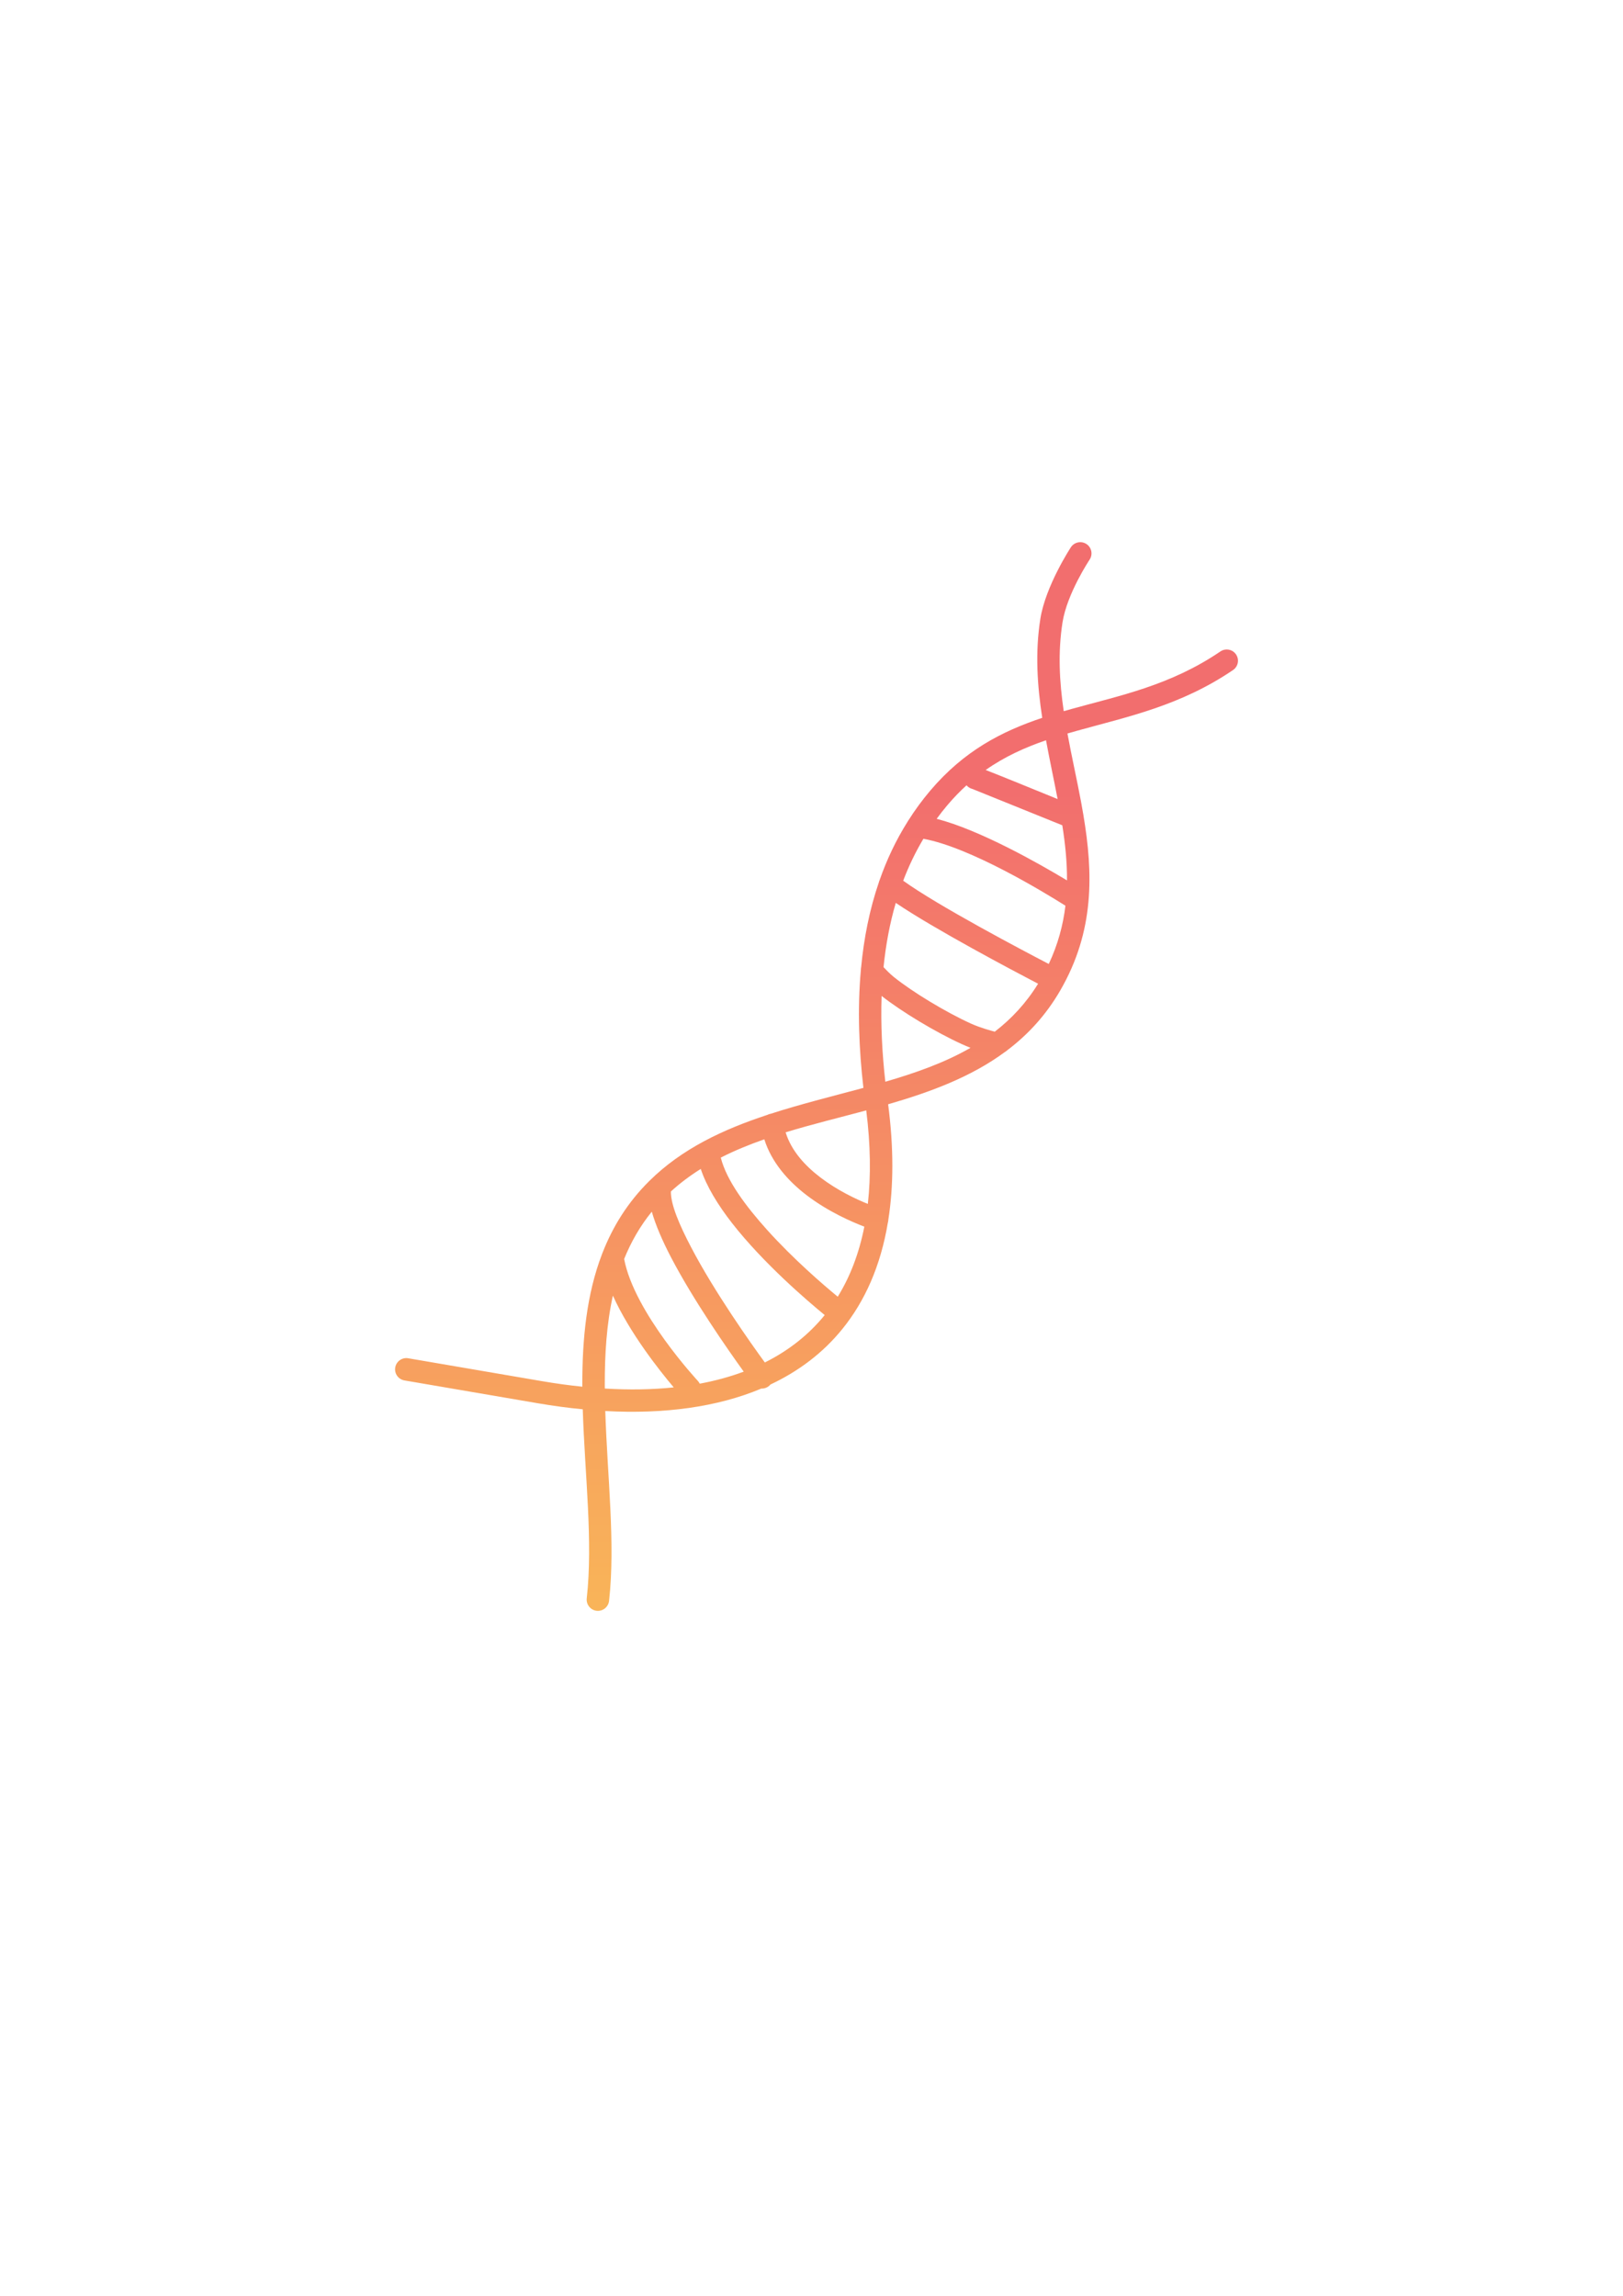 <?xml version="1.0" encoding="UTF-8" standalone="no"?>
<svg
   width="210"
   height="297"
   viewBox="0 0 210 297"
   version="1.1"
   id="svg5"
   xml:space="preserve"
   sodipodi:docname="DNA.svg"
   inkscape:version="1.2.2 (732a01da63, 2022-12-09)"
   xmlns:inkscape="http://www.inkscape.org/namespaces/inkscape"
   xmlns:sodipodi="http://sodipodi.sourceforge.net/DTD/sodipodi-0.dtd"
   xmlns:xlink="http://www.w3.org/1999/xlink"
   xmlns="http://www.w3.org/2000/svg"
   xmlns:svg="http://www.w3.org/2000/svg"><sodipodi:namedview
     id="namedview12"
     pagecolor="#505050"
     bordercolor="#ffffff"
     borderopacity="1"
     inkscape:showpageshadow="0"
     inkscape:pageopacity="0"
     inkscape:pagecheckerboard="1"
     inkscape:deskcolor="#505050"
     showgrid="false"
     inkscape:zoom="2.7070707"
     inkscape:cx="105.09515"
     inkscape:cy="128.36754"
     inkscape:window-width="1920"
     inkscape:window-height="991"
     inkscape:window-x="-9"
     inkscape:window-y="-9"
     inkscape:window-maximized="1"
     inkscape:current-layer="svg5" /><defs
     id="defs2"><linearGradient
       id="linearGradient910"><stop
         style="stop-color:#ed3130;stop-opacity:1;"
         offset="0.224"
         id="stop906" /><stop
         style="stop-color:#f69412;stop-opacity:1;"
         offset="0.991"
         id="stop908" /></linearGradient><clipPath
       id="f5c4052ae2"><path
         d="M 142.383 168 L 452.867 168 L 452.867 561 L 142.383 561 Z M 142.383 168 "
         clip-rule="nonzero"
         id="path179" /></clipPath><linearGradient
       xlink:href="#linearGradient910"
       id="linearGradient912"
       x1="51.488"
       y1="72.033"
       x2="51.575"
       y2="208.713"
       gradientUnits="userSpaceOnUse" /></defs><g
     id="layer1"
     style="opacity:0.7"><path
       fill="#000000"
       d="m 134.852,92.864 c -5.202,1.738 -10.099,4.238 -14.491,9.421 -1.04,1.229 -1.976,2.506 -2.809,3.825 l -0.083,0.121 -0.014,0.033 c -1.528,2.415 -2.725,4.968 -3.649,7.612 l -0.069,0.173 -0.008,0.052 c -1.225,3.566 -1.953,7.289 -2.309,11.057 l -0.019,0.076 -0.014,0.26 c -0.457,5.096 -0.244,10.271 0.33,15.24 l -0.311,0.085 c -3.903,1.052 -7.872,2.031 -11.686,3.266 h -0.004 c -0.16,0.025 -0.308,0.074 -0.443,0.146 -5.701,1.88 -11.037,4.363 -15.271,8.559 -2.79,2.762 -4.728,5.902 -6.047,9.297 l -0.015,0.025 -0.048,0.135 c -1.99,5.186 -2.559,10.961 -2.546,16.901 l 0.003,0.242 c -1.715,-0.173 -3.466,-0.414 -5.246,-0.72 -4.529,-0.775 -11.696,-2.001 -17.284,-2.958 -0.791,-0.135 -1.543,0.398 -1.678,1.188 -0.136,0.791 0.396,1.543 1.186,1.679 5.589,0.955 12.756,2.183 17.285,2.958 1.967,0.336 3.9,0.597 5.791,0.776 0.263,8.452 1.345,17.055 0.515,24.458 -0.089,0.798 0.486,1.518 1.283,1.608 0.797,0.089 1.517,-0.486 1.606,-1.283 0.834,-7.436 -0.22,-16.07 -0.491,-24.559 7.619,0.417 14.491,-0.506 20.19,-2.904 0.325,0.015 0.656,-0.079 0.936,-0.289 0.092,-0.069 0.175,-0.147 0.242,-0.234 3.676,-1.729 6.821,-4.111 9.311,-7.187 2.911,-3.594 4.951,-8.15 5.884,-13.755 l 0.005,-0.014 c 0.036,-0.117 0.056,-0.237 0.056,-0.356 0.684,-4.346 0.71,-9.315 -0.025,-14.943 5.502,-1.591 10.743,-3.54 15.119,-6.769 l 0.047,-0.026 c 0.083,-0.052 0.158,-0.11 0.227,-0.176 2.677,-2.022 5.018,-4.538 6.883,-7.762 4.451,-7.695 4.253,-15.165 2.989,-22.684 l -0.001,-0.011 -0.001,-0.003 c -0.091,-0.549 -0.19,-1.1 -0.292,-1.65 -0.548,-2.947 -1.224,-5.902 -1.769,-8.884 0.431,-0.128 0.866,-0.25 1.301,-0.372 6.488,-1.804 13.328,-3.216 20.127,-7.841 0.662,-0.45 0.835,-1.356 0.384,-2.019 -0.451,-0.663 -1.356,-0.835 -2.019,-0.385 -6.502,4.422 -13.065,5.719 -19.271,7.444 l -1.002,0.285 c -0.553,-3.767 -0.773,-7.586 -0.157,-11.494 0.592,-3.753 3.507,-8.113 3.507,-8.113 0.443,-0.669 0.26,-1.572 -0.407,-2.015 -0.669,-0.443 -1.572,-0.26 -2.015,0.409 0,0 -3.281,4.988 -3.955,9.267 -0.687,4.357 -0.401,8.612 0.244,12.806 z M 79.302,167.611 c -0.815,3.668 -1.057,7.566 -1.05,11.532 l 0.005,0.487 c 3.117,0.189 6.103,0.146 8.917,-0.149 -1.81,-2.14 -5.68,-7.005 -7.872,-11.871 z m 5.033,-10.862 c -1.535,1.894 -2.699,3.947 -3.577,6.12 1.302,6.931 9.538,15.774 9.538,15.774 0.1,0.11 0.182,0.231 0.242,0.358 2.005,-0.372 3.907,-0.889 5.692,-1.557 -2.088,-2.897 -6.491,-9.207 -9.397,-14.768 -1.12,-2.143 -2.004,-4.192 -2.498,-5.928 z m 6.336,-5.529 c -1.365,0.853 -2.66,1.818 -3.866,2.919 -0.018,1.723 1.111,4.334 2.604,7.19 3.025,5.789 7.714,12.407 9.553,14.929 3.031,-1.513 5.643,-3.543 7.747,-6.133 -2.225,-1.822 -7.925,-6.694 -11.967,-11.868 -1.841,-2.356 -3.328,-4.787 -4.071,-7.037 z m 8.222,-3.832 c -1.945,0.681 -3.833,1.452 -5.632,2.366 0.738,2.948 3.244,6.292 5.988,9.345 3.441,3.823 7.329,7.157 9.146,8.651 1.592,-2.575 2.757,-5.588 3.441,-9.062 -1.652,-0.63 -4.695,-1.954 -7.442,-4.05 -2.403,-1.833 -4.556,-4.249 -5.501,-7.25 z m 13.192,-3.741 c -3.477,0.936 -7.014,1.792 -10.434,2.839 0.753,2.435 2.56,4.355 4.506,5.84 2.19,1.671 4.589,2.795 6.131,3.419 0.407,-3.594 0.356,-7.619 -0.204,-12.098 z m 1.985,-14.805 c -0.131,3.728 0.077,7.469 0.482,11.097 3.903,-1.135 7.667,-2.458 11.02,-4.385 -0.366,-0.146 -0.747,-0.31 -1.142,-0.489 -3.36,-1.528 -7.754,-4.176 -10.359,-6.224 z m 1.835,-12.04 c -0.793,2.704 -1.299,5.493 -1.584,8.313 0.223,0.244 0.775,0.824 1.329,1.272 2.42,1.947 6.72,4.549 9.982,6.031 1.193,0.542 2.698,0.947 3.082,1.045 2.147,-1.656 4.046,-3.676 5.603,-6.203 -3.336,-1.741 -13.433,-7.082 -18.412,-10.457 z m 3.574,-8.292 c -1.04,1.742 -1.905,3.556 -2.615,5.423 4.481,3.233 15.413,8.991 18.836,10.772 1.19,-2.531 1.855,-5.04 2.157,-7.537 -2.726,-1.72 -12.292,-7.552 -18.378,-8.658 z m 5.582,-6.92 c -0.846,0.767 -1.674,1.62 -2.481,2.574 -0.489,0.577 -0.951,1.163 -1.385,1.763 5.622,1.456 13.217,5.771 16.864,7.966 0.017,-2.38 -0.233,-4.752 -0.608,-7.129 l -11.617,-4.695 c -0.286,-0.069 -0.553,-0.223 -0.76,-0.461 l -0.012,-0.017 z m 10.282,-5.825 c -2.704,0.929 -5.319,2.097 -7.806,3.844 1.887,0.735 6.451,2.594 9.308,3.763 -0.484,-2.523 -1.034,-5.055 -1.502,-7.607 z m 0,0"
       fill-opacity="1"
       fill-rule="evenodd"
       id="path184"
       clip-path="url(#clipPath199)"
       style="stroke-width:0.352;fill-opacity:1;fill:url(#linearGradient912)" /></g></svg>
